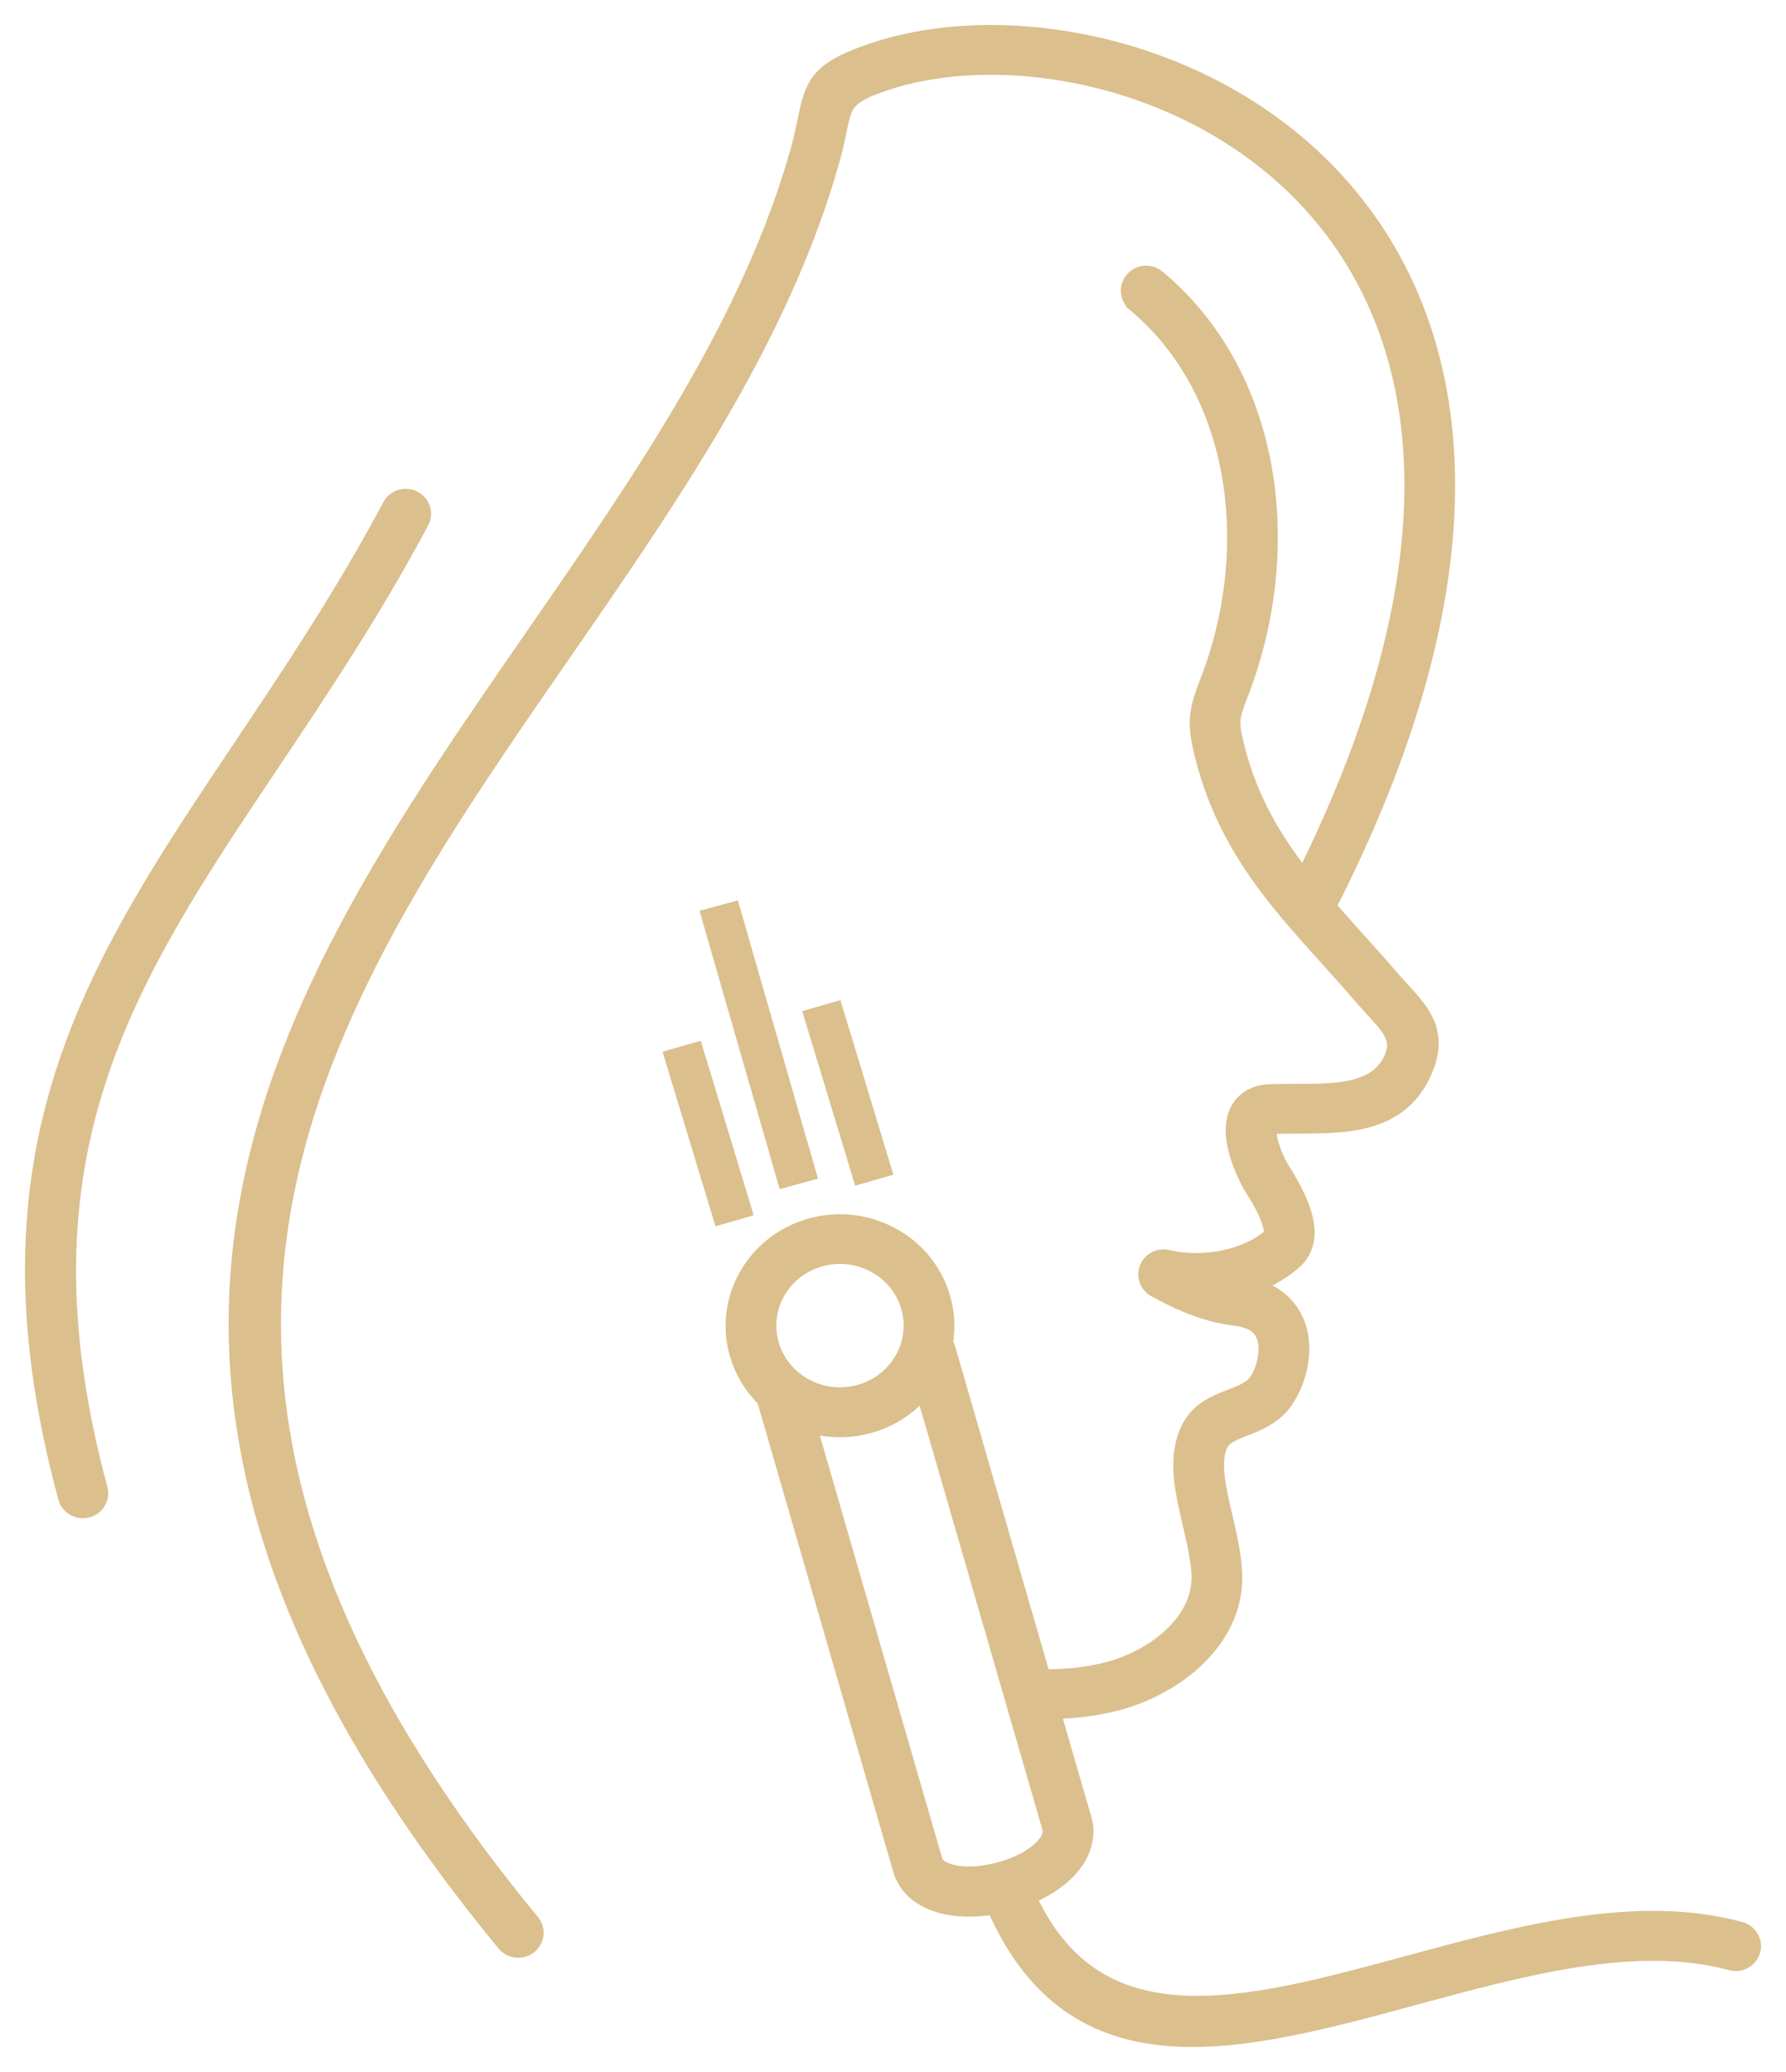 <svg width="50" height="58" viewBox="0 0 50 58" fill="none" xmlns="http://www.w3.org/2000/svg">
<mask id="path-1-outside-1" maskUnits="userSpaceOnUse" x="0" y="0" width="50" height="58" fill="black">
<rect fill="white" width="50" height="58"/>
<path d="M31.821 8.44C31.65 8.297 31.629 8.045 31.776 7.877C31.923 7.71 32.181 7.69 32.354 7.833C33.937 9.156 34.889 10.97 35.275 12.945C35.686 15.052 35.45 17.344 34.645 19.409C34.525 19.717 34.452 19.924 34.432 20.115C34.413 20.303 34.441 20.511 34.518 20.833C34.902 22.428 35.629 23.61 36.515 24.714C38.903 19.949 39.761 16.012 39.598 12.824C39.44 9.728 38.314 7.341 36.697 5.594C35.078 3.846 32.965 2.734 30.833 2.191C28.664 1.638 26.484 1.674 24.793 2.229C23.618 2.613 23.564 2.875 23.415 3.595C23.364 3.836 23.307 4.117 23.212 4.455C21.819 9.408 18.756 13.834 15.694 18.261C8.804 28.219 1.914 38.177 14.829 53.854C14.97 54.026 14.943 54.277 14.766 54.415C14.59 54.553 14.332 54.526 14.191 54.354C0.898 38.218 7.956 28.017 15.014 17.816C18.041 13.441 21.068 9.065 22.424 4.247C22.512 3.934 22.567 3.668 22.614 3.441C22.833 2.389 22.912 2.006 24.534 1.475C26.369 0.873 28.717 0.83 31.039 1.422C33.316 2.001 35.575 3.191 37.307 5.062C39.041 6.935 40.248 9.487 40.416 12.788C40.589 16.175 39.665 20.352 37.086 25.394C37.338 25.684 37.598 25.973 37.864 26.268C38.197 26.638 38.539 27.017 38.854 27.383C38.97 27.518 39.06 27.616 39.146 27.71C39.767 28.383 40.252 28.911 39.799 29.953C39.156 31.429 37.699 31.431 36.298 31.433C36.053 31.433 35.809 31.434 35.566 31.444C35.519 31.446 35.488 31.453 35.47 31.464C35.465 31.467 35.459 31.477 35.453 31.492C35.436 31.538 35.431 31.601 35.435 31.675V31.679C35.452 32.062 35.68 32.558 35.826 32.789C36.071 33.178 36.304 33.601 36.421 33.994C36.568 34.485 36.537 34.933 36.176 35.252C35.76 35.62 35.239 35.871 34.691 36.017L34.701 36.018C35.253 36.084 35.645 36.288 35.912 36.568C36.113 36.78 36.237 37.029 36.301 37.291C36.361 37.538 36.368 37.798 36.336 38.049C36.265 38.612 35.988 39.157 35.699 39.417C35.414 39.673 35.101 39.795 34.797 39.913C34.474 40.038 34.166 40.158 34.053 40.466C33.861 40.991 34.032 41.724 34.208 42.473C34.332 43.006 34.458 43.545 34.476 44.075C34.502 44.904 34.158 45.626 33.621 46.207C33.011 46.866 32.146 47.341 31.309 47.57C30.972 47.663 30.62 47.728 30.256 47.769C29.968 47.802 29.669 47.819 29.361 47.822L30.289 51.03C30.295 51.051 30.299 51.072 30.302 51.093C30.378 51.72 30.011 52.257 29.438 52.653C29.212 52.808 28.953 52.942 28.679 53.049C30.63 57.432 34.868 56.282 39.388 55.055C42.54 54.199 45.822 53.309 48.7 54.092C48.917 54.151 49.045 54.37 48.985 54.583C48.925 54.794 48.7 54.919 48.481 54.86C45.821 54.136 42.651 54.996 39.606 55.823C34.69 57.158 30.081 58.408 27.887 53.277C27.528 53.345 27.164 53.368 26.828 53.338C26.15 53.277 25.58 52.999 25.337 52.443C25.329 52.427 25.324 52.411 25.319 52.395L21.487 39.155C21.485 39.146 21.483 39.138 21.481 39.129C21.132 38.795 20.865 38.371 20.723 37.881C20.506 37.131 20.622 36.365 20.985 35.734C21.348 35.104 21.958 34.608 22.729 34.396C23.5 34.184 24.286 34.297 24.934 34.651C25.582 35.005 26.091 35.598 26.308 36.349C26.431 36.776 26.448 37.207 26.372 37.615C26.406 37.656 26.431 37.704 26.447 37.757L29.13 47.028C29.481 47.032 29.826 47.017 30.163 46.979C30.485 46.943 30.794 46.885 31.087 46.805C31.788 46.613 32.508 46.22 33.011 45.675C33.417 45.238 33.676 44.702 33.657 44.103C33.642 43.651 33.524 43.148 33.408 42.651C33.206 41.788 33.009 40.943 33.279 40.205C33.516 39.556 33.995 39.37 34.494 39.177C34.729 39.086 34.971 38.992 35.142 38.837C35.308 38.688 35.472 38.34 35.52 37.956C35.541 37.792 35.538 37.627 35.501 37.475C35.468 37.339 35.407 37.213 35.311 37.112C35.171 36.965 34.943 36.855 34.6 36.814C34.349 36.784 34.044 36.727 33.668 36.603C33.312 36.486 32.892 36.307 32.4 36.033C32.226 35.953 32.13 35.763 32.178 35.575C32.234 35.361 32.455 35.231 32.675 35.285C33.157 35.402 33.741 35.409 34.302 35.289C34.799 35.184 35.27 34.979 35.626 34.665C35.708 34.592 35.696 34.425 35.634 34.218C35.543 33.91 35.34 33.548 35.125 33.206C34.937 32.909 34.644 32.255 34.616 31.723L34.615 31.712C34.608 31.539 34.626 31.372 34.682 31.223C34.749 31.043 34.864 30.893 35.042 30.787C35.174 30.708 35.336 30.66 35.532 30.651C35.775 30.641 36.034 30.64 36.297 30.64C37.433 30.638 38.614 30.637 39.045 29.647C39.296 29.069 38.962 28.707 38.537 28.244C38.427 28.125 38.313 28.002 38.225 27.899C37.877 27.494 37.559 27.141 37.248 26.796C36.92 26.432 36.599 26.076 36.293 25.718C36.288 25.712 36.281 25.706 36.276 25.699C35.148 24.378 34.2 23.011 33.719 21.018C33.621 20.611 33.588 20.329 33.618 20.041C33.648 19.757 33.735 19.501 33.878 19.132C34.632 17.2 34.853 15.06 34.469 13.096C34.117 11.293 33.254 9.641 31.821 8.444V8.44ZM20.589 26.05L20.095 26.185L19.957 25.705L20.45 25.57L20.589 26.05ZM22.527 32.784L22.034 32.919L21.895 32.438L22.389 32.303L22.527 32.784ZM22.25 31.822L21.757 31.957L21.618 31.476L22.112 31.341L22.25 31.822ZM21.973 30.86L21.48 30.995L21.341 30.514L21.835 30.379L21.973 30.86ZM21.696 29.898L21.203 30.033L21.064 29.552L21.558 29.417L21.696 29.898ZM21.419 28.936L20.925 29.07L20.787 28.59L21.28 28.455L21.419 28.936ZM21.142 27.974L20.648 28.108L20.51 27.628L21.003 27.493L21.142 27.974ZM20.865 27.012L20.371 27.146L20.233 26.666L20.726 26.531L20.865 27.012ZM19.562 29.983L19.069 30.125L18.924 29.645L19.416 29.503L19.562 29.983ZM20.724 33.815L20.232 33.957L20.086 33.477L20.579 33.335L20.724 33.815ZM20.434 32.857L19.942 32.999L19.796 32.519L20.288 32.377L20.434 32.857ZM20.144 31.899L19.651 32.041L19.505 31.561L19.998 31.419L20.144 31.899ZM19.853 30.941L19.361 31.083L19.215 30.603L19.707 30.461L19.853 30.941ZM23.472 28.846L22.98 28.988L22.834 28.508L23.326 28.366L23.472 28.846ZM24.635 32.678L24.142 32.82L23.997 32.34L24.489 32.199L24.635 32.678ZM24.344 31.72L23.852 31.862L23.706 31.382L24.199 31.24L24.344 31.72ZM24.054 30.762L23.561 30.904L23.416 30.424L23.908 30.282L24.054 30.762ZM23.764 29.804L23.271 29.946L23.125 29.466L23.618 29.324L23.764 29.804ZM22.516 39.759L26.101 52.143C26.218 52.379 26.526 52.503 26.904 52.537C27.234 52.567 27.61 52.527 27.978 52.43C28.345 52.334 28.694 52.184 28.968 51.995C29.295 51.769 29.512 51.493 29.491 51.203L25.883 38.74C25.513 39.249 24.968 39.643 24.303 39.825C23.692 39.993 23.071 39.957 22.517 39.758L22.516 39.759ZM24.533 35.339C24.068 35.086 23.504 35.005 22.951 35.157C22.398 35.308 21.961 35.664 21.7 36.117C21.439 36.569 21.356 37.119 21.512 37.657C21.668 38.196 22.034 38.621 22.498 38.875C22.963 39.129 23.527 39.21 24.081 39.058C24.634 38.906 25.071 38.55 25.331 38.098C25.592 37.645 25.675 37.096 25.519 36.557C25.363 36.019 24.998 35.593 24.533 35.339ZM10.995 14.199C11.099 14.003 11.346 13.926 11.546 14.027C11.747 14.128 11.826 14.369 11.723 14.565C10.37 17.1 8.903 19.29 7.521 21.354C3.49 27.373 0.181 32.313 2.716 41.698C2.774 41.911 2.643 42.129 2.425 42.186C2.206 42.242 1.982 42.115 1.924 41.902C-0.704 32.176 2.695 27.102 6.835 20.922C8.205 18.875 9.659 16.705 10.995 14.201V14.199Z"/>
</mask>
<path d="M31.821 8.44C31.65 8.297 31.629 8.045 31.776 7.877C31.923 7.71 32.181 7.69 32.354 7.833C33.937 9.156 34.889 10.97 35.275 12.945C35.686 15.052 35.45 17.344 34.645 19.409C34.525 19.717 34.452 19.924 34.432 20.115C34.413 20.303 34.441 20.511 34.518 20.833C34.902 22.428 35.629 23.61 36.515 24.714C38.903 19.949 39.761 16.012 39.598 12.824C39.44 9.728 38.314 7.341 36.697 5.594C35.078 3.846 32.965 2.734 30.833 2.191C28.664 1.638 26.484 1.674 24.793 2.229C23.618 2.613 23.564 2.875 23.415 3.595C23.364 3.836 23.307 4.117 23.212 4.455C21.819 9.408 18.756 13.834 15.694 18.261C8.804 28.219 1.914 38.177 14.829 53.854C14.97 54.026 14.943 54.277 14.766 54.415C14.59 54.553 14.332 54.526 14.191 54.354C0.898 38.218 7.956 28.017 15.014 17.816C18.041 13.441 21.068 9.065 22.424 4.247C22.512 3.934 22.567 3.668 22.614 3.441C22.833 2.389 22.912 2.006 24.534 1.475C26.369 0.873 28.717 0.83 31.039 1.422C33.316 2.001 35.575 3.191 37.307 5.062C39.041 6.935 40.248 9.487 40.416 12.788C40.589 16.175 39.665 20.352 37.086 25.394C37.338 25.684 37.598 25.973 37.864 26.268C38.197 26.638 38.539 27.017 38.854 27.383C38.97 27.518 39.06 27.616 39.146 27.71C39.767 28.383 40.252 28.911 39.799 29.953C39.156 31.429 37.699 31.431 36.298 31.433C36.053 31.433 35.809 31.434 35.566 31.444C35.519 31.446 35.488 31.453 35.47 31.464C35.465 31.467 35.459 31.477 35.453 31.492C35.436 31.538 35.431 31.601 35.435 31.675V31.679C35.452 32.062 35.68 32.558 35.826 32.789C36.071 33.178 36.304 33.601 36.421 33.994C36.568 34.485 36.537 34.933 36.176 35.252C35.76 35.62 35.239 35.871 34.691 36.017L34.701 36.018C35.253 36.084 35.645 36.288 35.912 36.568C36.113 36.78 36.237 37.029 36.301 37.291C36.361 37.538 36.368 37.798 36.336 38.049C36.265 38.612 35.988 39.157 35.699 39.417C35.414 39.673 35.101 39.795 34.797 39.913C34.474 40.038 34.166 40.158 34.053 40.466C33.861 40.991 34.032 41.724 34.208 42.473C34.332 43.006 34.458 43.545 34.476 44.075C34.502 44.904 34.158 45.626 33.621 46.207C33.011 46.866 32.146 47.341 31.309 47.57C30.972 47.663 30.62 47.728 30.256 47.769C29.968 47.802 29.669 47.819 29.361 47.822L30.289 51.03C30.295 51.051 30.299 51.072 30.302 51.093C30.378 51.72 30.011 52.257 29.438 52.653C29.212 52.808 28.953 52.942 28.679 53.049C30.63 57.432 34.868 56.282 39.388 55.055C42.54 54.199 45.822 53.309 48.7 54.092C48.917 54.151 49.045 54.37 48.985 54.583C48.925 54.794 48.7 54.919 48.481 54.86C45.821 54.136 42.651 54.996 39.606 55.823C34.69 57.158 30.081 58.408 27.887 53.277C27.528 53.345 27.164 53.368 26.828 53.338C26.15 53.277 25.58 52.999 25.337 52.443C25.329 52.427 25.324 52.411 25.319 52.395L21.487 39.155C21.485 39.146 21.483 39.138 21.481 39.129C21.132 38.795 20.865 38.371 20.723 37.881C20.506 37.131 20.622 36.365 20.985 35.734C21.348 35.104 21.958 34.608 22.729 34.396C23.5 34.184 24.286 34.297 24.934 34.651C25.582 35.005 26.091 35.598 26.308 36.349C26.431 36.776 26.448 37.207 26.372 37.615C26.406 37.656 26.431 37.704 26.447 37.757L29.13 47.028C29.481 47.032 29.826 47.017 30.163 46.979C30.485 46.943 30.794 46.885 31.087 46.805C31.788 46.613 32.508 46.22 33.011 45.675C33.417 45.238 33.676 44.702 33.657 44.103C33.642 43.651 33.524 43.148 33.408 42.651C33.206 41.788 33.009 40.943 33.279 40.205C33.516 39.556 33.995 39.37 34.494 39.177C34.729 39.086 34.971 38.992 35.142 38.837C35.308 38.688 35.472 38.34 35.52 37.956C35.541 37.792 35.538 37.627 35.501 37.475C35.468 37.339 35.407 37.213 35.311 37.112C35.171 36.965 34.943 36.855 34.6 36.814C34.349 36.784 34.044 36.727 33.668 36.603C33.312 36.486 32.892 36.307 32.4 36.033C32.226 35.953 32.13 35.763 32.178 35.575C32.234 35.361 32.455 35.231 32.675 35.285C33.157 35.402 33.741 35.409 34.302 35.289C34.799 35.184 35.27 34.979 35.626 34.665C35.708 34.592 35.696 34.425 35.634 34.218C35.543 33.91 35.34 33.548 35.125 33.206C34.937 32.909 34.644 32.255 34.616 31.723L34.615 31.712C34.608 31.539 34.626 31.372 34.682 31.223C34.749 31.043 34.864 30.893 35.042 30.787C35.174 30.708 35.336 30.66 35.532 30.651C35.775 30.641 36.034 30.64 36.297 30.64C37.433 30.638 38.614 30.637 39.045 29.647C39.296 29.069 38.962 28.707 38.537 28.244C38.427 28.125 38.313 28.002 38.225 27.899C37.877 27.494 37.559 27.141 37.248 26.796C36.92 26.432 36.599 26.076 36.293 25.718C36.288 25.712 36.281 25.706 36.276 25.699C35.148 24.378 34.2 23.011 33.719 21.018C33.621 20.611 33.588 20.329 33.618 20.041C33.648 19.757 33.735 19.501 33.878 19.132C34.632 17.2 34.853 15.06 34.469 13.096C34.117 11.293 33.254 9.641 31.821 8.444V8.44ZM20.589 26.05L20.095 26.185L19.957 25.705L20.45 25.57L20.589 26.05ZM22.527 32.784L22.034 32.919L21.895 32.438L22.389 32.303L22.527 32.784ZM22.25 31.822L21.757 31.957L21.618 31.476L22.112 31.341L22.25 31.822ZM21.973 30.86L21.48 30.995L21.341 30.514L21.835 30.379L21.973 30.86ZM21.696 29.898L21.203 30.033L21.064 29.552L21.558 29.417L21.696 29.898ZM21.419 28.936L20.925 29.07L20.787 28.59L21.28 28.455L21.419 28.936ZM21.142 27.974L20.648 28.108L20.51 27.628L21.003 27.493L21.142 27.974ZM20.865 27.012L20.371 27.146L20.233 26.666L20.726 26.531L20.865 27.012ZM19.562 29.983L19.069 30.125L18.924 29.645L19.416 29.503L19.562 29.983ZM20.724 33.815L20.232 33.957L20.086 33.477L20.579 33.335L20.724 33.815ZM20.434 32.857L19.942 32.999L19.796 32.519L20.288 32.377L20.434 32.857ZM20.144 31.899L19.651 32.041L19.505 31.561L19.998 31.419L20.144 31.899ZM19.853 30.941L19.361 31.083L19.215 30.603L19.707 30.461L19.853 30.941ZM23.472 28.846L22.98 28.988L22.834 28.508L23.326 28.366L23.472 28.846ZM24.635 32.678L24.142 32.82L23.997 32.34L24.489 32.199L24.635 32.678ZM24.344 31.72L23.852 31.862L23.706 31.382L24.199 31.24L24.344 31.72ZM24.054 30.762L23.561 30.904L23.416 30.424L23.908 30.282L24.054 30.762ZM23.764 29.804L23.271 29.946L23.125 29.466L23.618 29.324L23.764 29.804ZM22.516 39.759L26.101 52.143C26.218 52.379 26.526 52.503 26.904 52.537C27.234 52.567 27.61 52.527 27.978 52.43C28.345 52.334 28.694 52.184 28.968 51.995C29.295 51.769 29.512 51.493 29.491 51.203L25.883 38.74C25.513 39.249 24.968 39.643 24.303 39.825C23.692 39.993 23.071 39.957 22.517 39.758L22.516 39.759ZM24.533 35.339C24.068 35.086 23.504 35.005 22.951 35.157C22.398 35.308 21.961 35.664 21.7 36.117C21.439 36.569 21.356 37.119 21.512 37.657C21.668 38.196 22.034 38.621 22.498 38.875C22.963 39.129 23.527 39.21 24.081 39.058C24.634 38.906 25.071 38.55 25.331 38.098C25.592 37.645 25.675 37.096 25.519 36.557C25.363 36.019 24.998 35.593 24.533 35.339ZM10.995 14.199C11.099 14.003 11.346 13.926 11.546 14.027C11.747 14.128 11.826 14.369 11.723 14.565C10.37 17.1 8.903 19.29 7.521 21.354C3.49 27.373 0.181 32.313 2.716 41.698C2.774 41.911 2.643 42.129 2.425 42.186C2.206 42.242 1.982 42.115 1.924 41.902C-0.704 32.176 2.695 27.102 6.835 20.922C8.205 18.875 9.659 16.705 10.995 14.201V14.199Z" fill="#DBBF8D"/>
<path d="M31.821 8.44C31.65 8.297 31.629 8.045 31.776 7.877C31.923 7.71 32.181 7.69 32.354 7.833C33.937 9.156 34.889 10.97 35.275 12.945C35.686 15.052 35.45 17.344 34.645 19.409C34.525 19.717 34.452 19.924 34.432 20.115C34.413 20.303 34.441 20.511 34.518 20.833C34.902 22.428 35.629 23.61 36.515 24.714C38.903 19.949 39.761 16.012 39.598 12.824C39.44 9.728 38.314 7.341 36.697 5.594C35.078 3.846 32.965 2.734 30.833 2.191C28.664 1.638 26.484 1.674 24.793 2.229C23.618 2.613 23.564 2.875 23.415 3.595C23.364 3.836 23.307 4.117 23.212 4.455C21.819 9.408 18.756 13.834 15.694 18.261C8.804 28.219 1.914 38.177 14.829 53.854C14.97 54.026 14.943 54.277 14.766 54.415C14.59 54.553 14.332 54.526 14.191 54.354C0.898 38.218 7.956 28.017 15.014 17.816C18.041 13.441 21.068 9.065 22.424 4.247C22.512 3.934 22.567 3.668 22.614 3.441C22.833 2.389 22.912 2.006 24.534 1.475C26.369 0.873 28.717 0.83 31.039 1.422C33.316 2.001 35.575 3.191 37.307 5.062C39.041 6.935 40.248 9.487 40.416 12.788C40.589 16.175 39.665 20.352 37.086 25.394C37.338 25.684 37.598 25.973 37.864 26.268C38.197 26.638 38.539 27.017 38.854 27.383C38.97 27.518 39.06 27.616 39.146 27.71C39.767 28.383 40.252 28.911 39.799 29.953C39.156 31.429 37.699 31.431 36.298 31.433C36.053 31.433 35.809 31.434 35.566 31.444C35.519 31.446 35.488 31.453 35.47 31.464C35.465 31.467 35.459 31.477 35.453 31.492C35.436 31.538 35.431 31.601 35.435 31.675V31.679C35.452 32.062 35.68 32.558 35.826 32.789C36.071 33.178 36.304 33.601 36.421 33.994C36.568 34.485 36.537 34.933 36.176 35.252C35.76 35.62 35.239 35.871 34.691 36.017L34.701 36.018C35.253 36.084 35.645 36.288 35.912 36.568C36.113 36.78 36.237 37.029 36.301 37.291C36.361 37.538 36.368 37.798 36.336 38.049C36.265 38.612 35.988 39.157 35.699 39.417C35.414 39.673 35.101 39.795 34.797 39.913C34.474 40.038 34.166 40.158 34.053 40.466C33.861 40.991 34.032 41.724 34.208 42.473C34.332 43.006 34.458 43.545 34.476 44.075C34.502 44.904 34.158 45.626 33.621 46.207C33.011 46.866 32.146 47.341 31.309 47.57C30.972 47.663 30.62 47.728 30.256 47.769C29.968 47.802 29.669 47.819 29.361 47.822L30.289 51.03C30.295 51.051 30.299 51.072 30.302 51.093C30.378 51.72 30.011 52.257 29.438 52.653C29.212 52.808 28.953 52.942 28.679 53.049C30.63 57.432 34.868 56.282 39.388 55.055C42.54 54.199 45.822 53.309 48.7 54.092C48.917 54.151 49.045 54.37 48.985 54.583C48.925 54.794 48.7 54.919 48.481 54.86C45.821 54.136 42.651 54.996 39.606 55.823C34.69 57.158 30.081 58.408 27.887 53.277C27.528 53.345 27.164 53.368 26.828 53.338C26.15 53.277 25.58 52.999 25.337 52.443C25.329 52.427 25.324 52.411 25.319 52.395L21.487 39.155C21.485 39.146 21.483 39.138 21.481 39.129C21.132 38.795 20.865 38.371 20.723 37.881C20.506 37.131 20.622 36.365 20.985 35.734C21.348 35.104 21.958 34.608 22.729 34.396C23.5 34.184 24.286 34.297 24.934 34.651C25.582 35.005 26.091 35.598 26.308 36.349C26.431 36.776 26.448 37.207 26.372 37.615C26.406 37.656 26.431 37.704 26.447 37.757L29.13 47.028C29.481 47.032 29.826 47.017 30.163 46.979C30.485 46.943 30.794 46.885 31.087 46.805C31.788 46.613 32.508 46.22 33.011 45.675C33.417 45.238 33.676 44.702 33.657 44.103C33.642 43.651 33.524 43.148 33.408 42.651C33.206 41.788 33.009 40.943 33.279 40.205C33.516 39.556 33.995 39.37 34.494 39.177C34.729 39.086 34.971 38.992 35.142 38.837C35.308 38.688 35.472 38.34 35.52 37.956C35.541 37.792 35.538 37.627 35.501 37.475C35.468 37.339 35.407 37.213 35.311 37.112C35.171 36.965 34.943 36.855 34.6 36.814C34.349 36.784 34.044 36.727 33.668 36.603C33.312 36.486 32.892 36.307 32.4 36.033C32.226 35.953 32.13 35.763 32.178 35.575C32.234 35.361 32.455 35.231 32.675 35.285C33.157 35.402 33.741 35.409 34.302 35.289C34.799 35.184 35.27 34.979 35.626 34.665C35.708 34.592 35.696 34.425 35.634 34.218C35.543 33.91 35.34 33.548 35.125 33.206C34.937 32.909 34.644 32.255 34.616 31.723L34.615 31.712C34.608 31.539 34.626 31.372 34.682 31.223C34.749 31.043 34.864 30.893 35.042 30.787C35.174 30.708 35.336 30.66 35.532 30.651C35.775 30.641 36.034 30.64 36.297 30.64C37.433 30.638 38.614 30.637 39.045 29.647C39.296 29.069 38.962 28.707 38.537 28.244C38.427 28.125 38.313 28.002 38.225 27.899C37.877 27.494 37.559 27.141 37.248 26.796C36.92 26.432 36.599 26.076 36.293 25.718C36.288 25.712 36.281 25.706 36.276 25.699C35.148 24.378 34.2 23.011 33.719 21.018C33.621 20.611 33.588 20.329 33.618 20.041C33.648 19.757 33.735 19.501 33.878 19.132C34.632 17.2 34.853 15.06 34.469 13.096C34.117 11.293 33.254 9.641 31.821 8.444V8.44ZM20.589 26.05L20.095 26.185L19.957 25.705L20.45 25.57L20.589 26.05ZM22.527 32.784L22.034 32.919L21.895 32.438L22.389 32.303L22.527 32.784ZM22.25 31.822L21.757 31.957L21.618 31.476L22.112 31.341L22.25 31.822ZM21.973 30.86L21.48 30.995L21.341 30.514L21.835 30.379L21.973 30.86ZM21.696 29.898L21.203 30.033L21.064 29.552L21.558 29.417L21.696 29.898ZM21.419 28.936L20.925 29.07L20.787 28.59L21.28 28.455L21.419 28.936ZM21.142 27.974L20.648 28.108L20.51 27.628L21.003 27.493L21.142 27.974ZM20.865 27.012L20.371 27.146L20.233 26.666L20.726 26.531L20.865 27.012ZM19.562 29.983L19.069 30.125L18.924 29.645L19.416 29.503L19.562 29.983ZM20.724 33.815L20.232 33.957L20.086 33.477L20.579 33.335L20.724 33.815ZM20.434 32.857L19.942 32.999L19.796 32.519L20.288 32.377L20.434 32.857ZM20.144 31.899L19.651 32.041L19.505 31.561L19.998 31.419L20.144 31.899ZM19.853 30.941L19.361 31.083L19.215 30.603L19.707 30.461L19.853 30.941ZM23.472 28.846L22.98 28.988L22.834 28.508L23.326 28.366L23.472 28.846ZM24.635 32.678L24.142 32.82L23.997 32.34L24.489 32.199L24.635 32.678ZM24.344 31.72L23.852 31.862L23.706 31.382L24.199 31.24L24.344 31.72ZM24.054 30.762L23.561 30.904L23.416 30.424L23.908 30.282L24.054 30.762ZM23.764 29.804L23.271 29.946L23.125 29.466L23.618 29.324L23.764 29.804ZM22.516 39.759L26.101 52.143C26.218 52.379 26.526 52.503 26.904 52.537C27.234 52.567 27.61 52.527 27.978 52.43C28.345 52.334 28.694 52.184 28.968 51.995C29.295 51.769 29.512 51.493 29.491 51.203L25.883 38.74C25.513 39.249 24.968 39.643 24.303 39.825C23.692 39.993 23.071 39.957 22.517 39.758L22.516 39.759ZM24.533 35.339C24.068 35.086 23.504 35.005 22.951 35.157C22.398 35.308 21.961 35.664 21.7 36.117C21.439 36.569 21.356 37.119 21.512 37.657C21.668 38.196 22.034 38.621 22.498 38.875C22.963 39.129 23.527 39.21 24.081 39.058C24.634 38.906 25.071 38.55 25.331 38.098C25.592 37.645 25.675 37.096 25.519 36.557C25.363 36.019 24.998 35.593 24.533 35.339ZM10.995 14.199C11.099 14.003 11.346 13.926 11.546 14.027C11.747 14.128 11.826 14.369 11.723 14.565C10.37 17.1 8.903 19.29 7.521 21.354C3.49 27.373 0.181 32.313 2.716 41.698C2.774 41.911 2.643 42.129 2.425 42.186C2.206 42.242 1.982 42.115 1.924 41.902C-0.704 32.176 2.695 27.102 6.835 20.922C8.205 18.875 9.659 16.705 10.995 14.201V14.199Z" stroke="#DBBF8D" stroke-width="0.6" mask="url(#path-1-outside-1)"/>
</svg>
